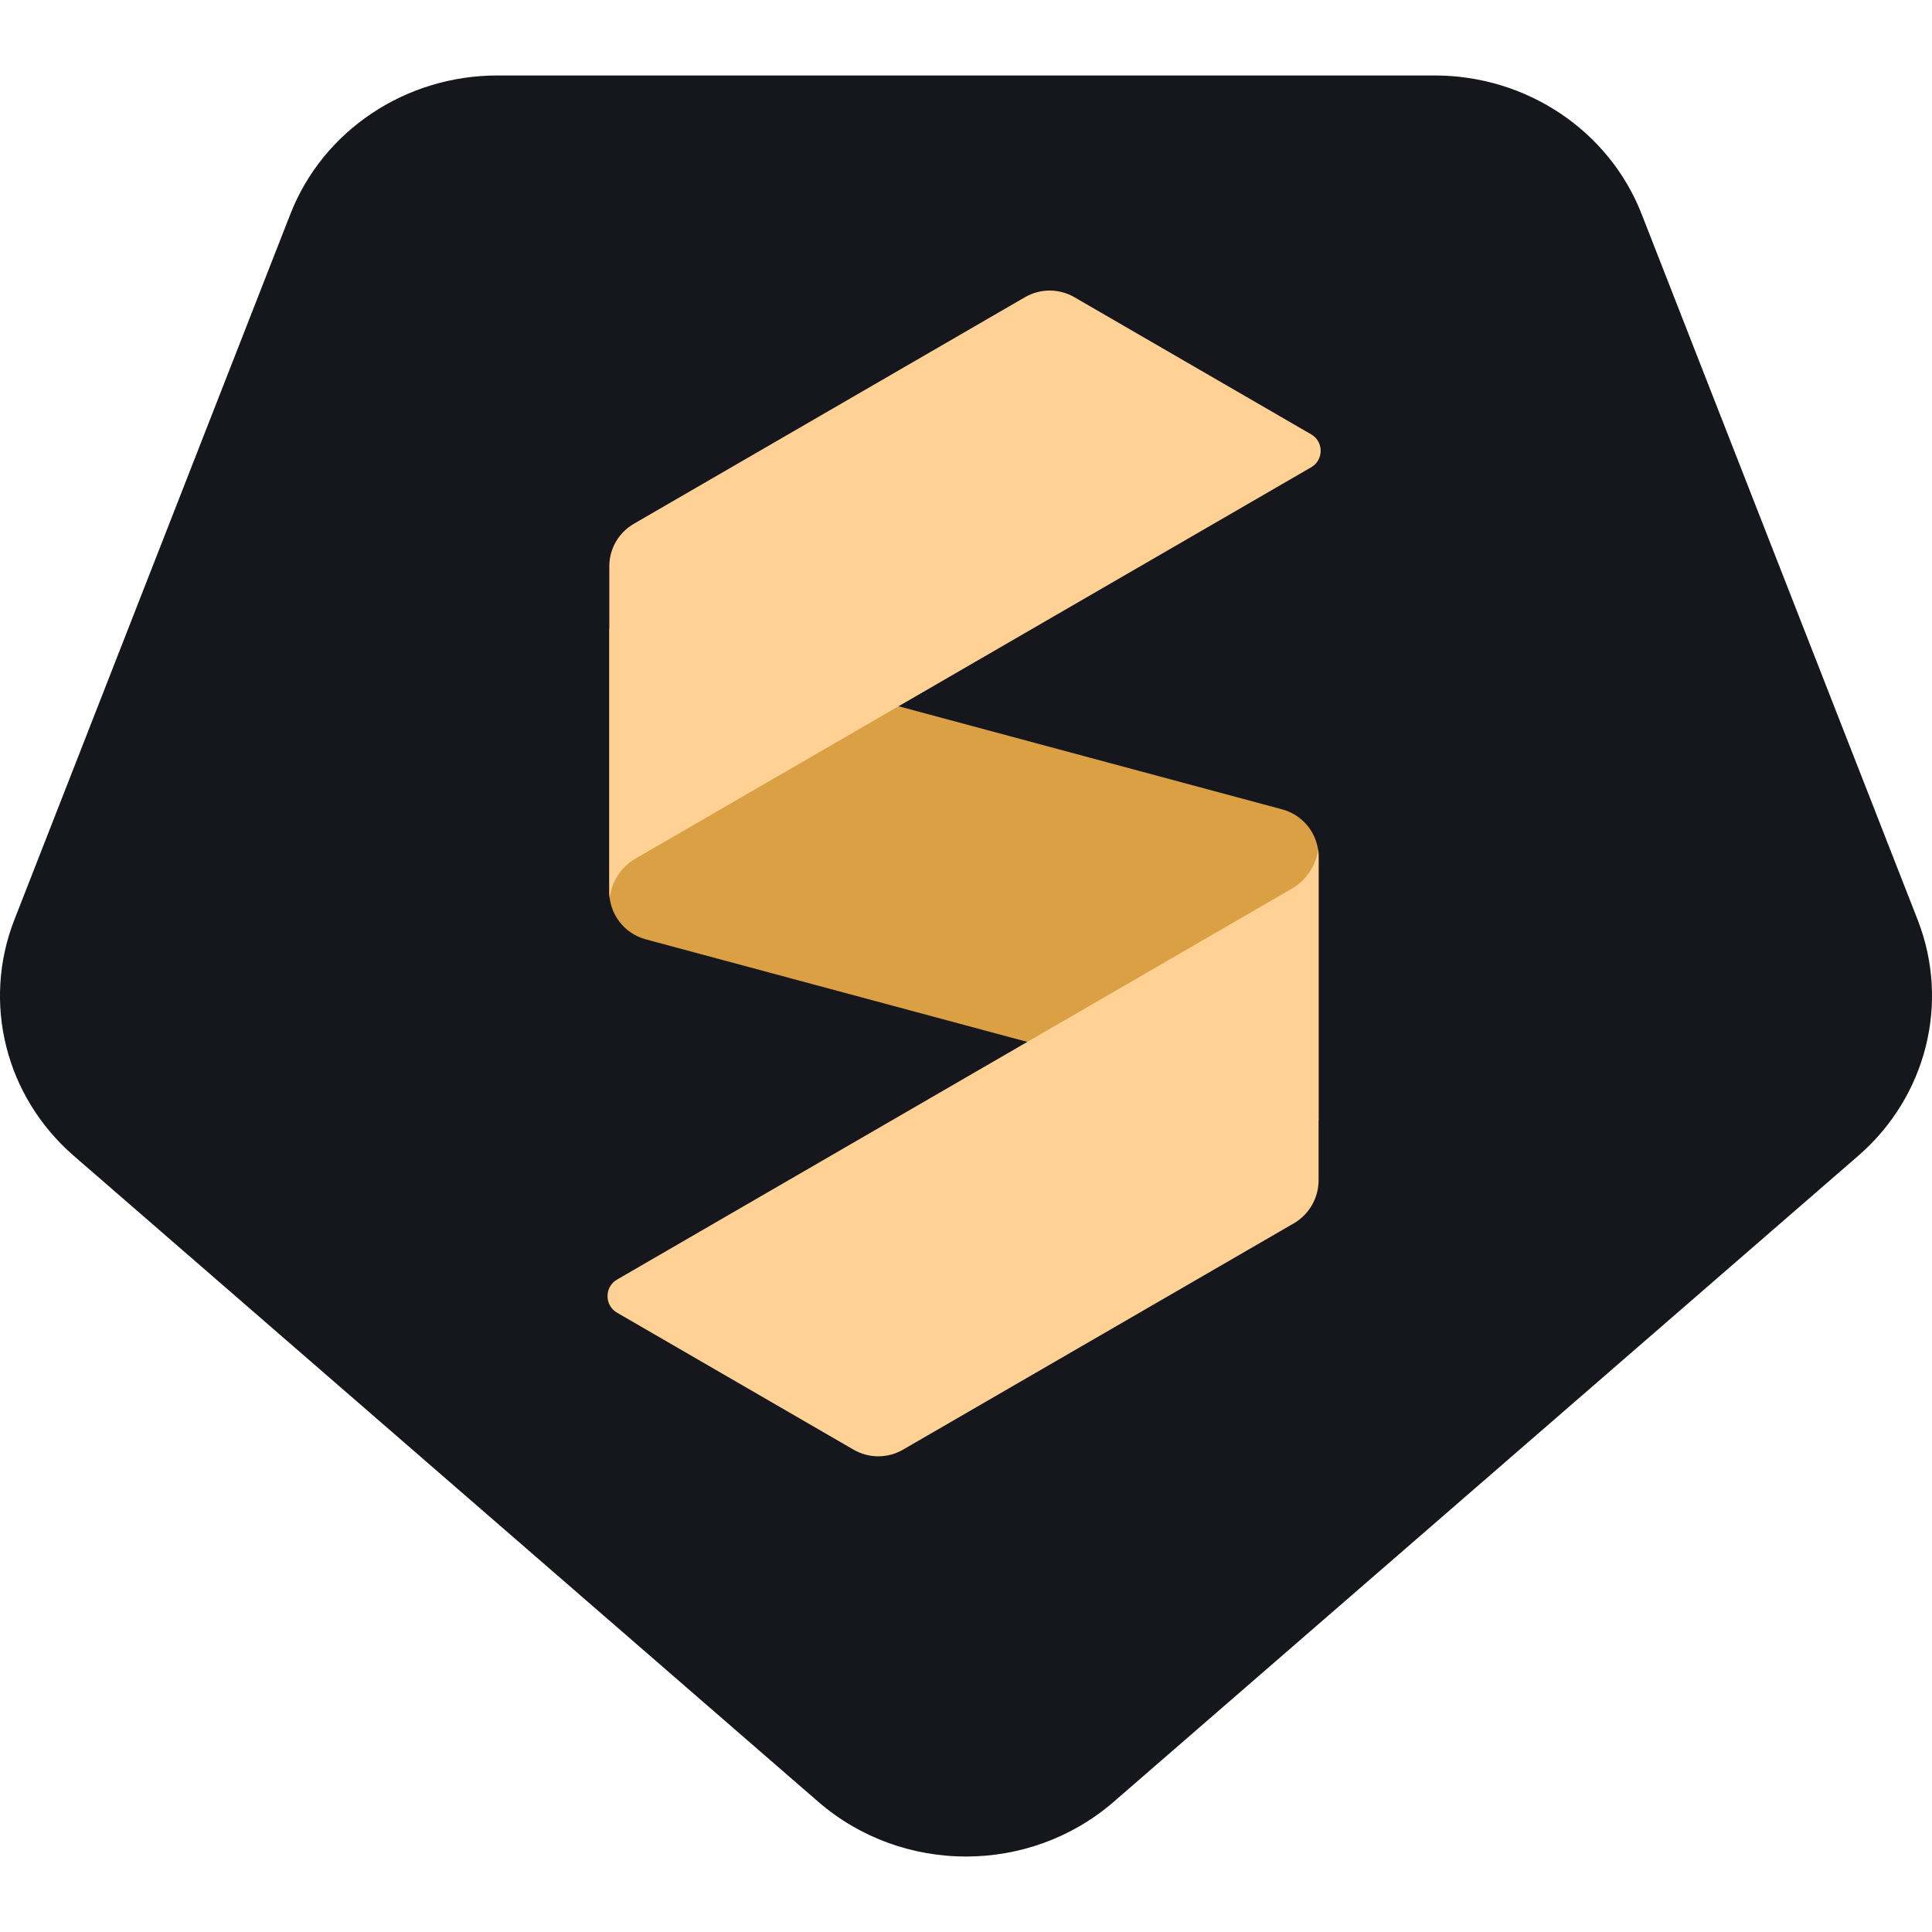 <svg width="16" height="16" viewBox="0 0 16 16" fill="none" xmlns="http://www.w3.org/2000/svg">
<g clip-path="url(#clip0_1861_21225)">
<g clip-path="url(#clip1_1861_21225)">
<path d="M6.777 14.922C7.474 15.526 8.526 15.526 9.223 14.922L15.389 9.572C15.954 9.082 16.15 8.305 15.881 7.617L13.595 1.772C13.325 1.082 12.643 0.625 11.881 0.625H4.119C3.357 0.625 2.675 1.082 2.405 1.772L0.119 7.617C-0.15 8.305 0.046 9.082 0.611 9.572L6.777 14.922Z" fill="#16171D"/>
<path d="M10.92 7.096C10.92 6.912 10.797 6.751 10.619 6.703L5.046 5.205V7.387C5.046 7.57 5.17 7.731 5.347 7.779L10.92 9.277C10.92 8.412 10.92 7.885 10.92 7.096Z" fill="#DCA044"/>
<path d="M8.489 2.461C8.615 2.388 8.771 2.388 8.897 2.461L10.86 3.598C10.963 3.658 10.963 3.808 10.86 3.869L5.264 7.11C5.144 7.179 5.065 7.301 5.049 7.437C5.047 7.421 5.046 7.405 5.046 7.389V4.69C5.046 4.545 5.123 4.411 5.249 4.338L8.489 2.461Z" fill="#FFD195"/>
<path d="M7.479 12.005C7.352 12.079 7.195 12.079 7.068 12.005L5.11 10.871C5.005 10.81 5.005 10.658 5.11 10.597L10.699 7.359C10.819 7.289 10.899 7.168 10.917 7.031C10.919 7.049 10.92 7.067 10.92 7.085V9.774C10.92 9.921 10.842 10.057 10.715 10.131L7.479 12.005Z" fill="#FFD195"/>
</g>
</g>
<defs>
<clipPath id="clip0_1861_21225">
<rect width="16" height="16" fill="white"/>
</clipPath>
<clipPath id="clip1_1861_21225">
<rect width="16" height="16" fill="white"/>
</clipPath>
</defs>
</svg>

